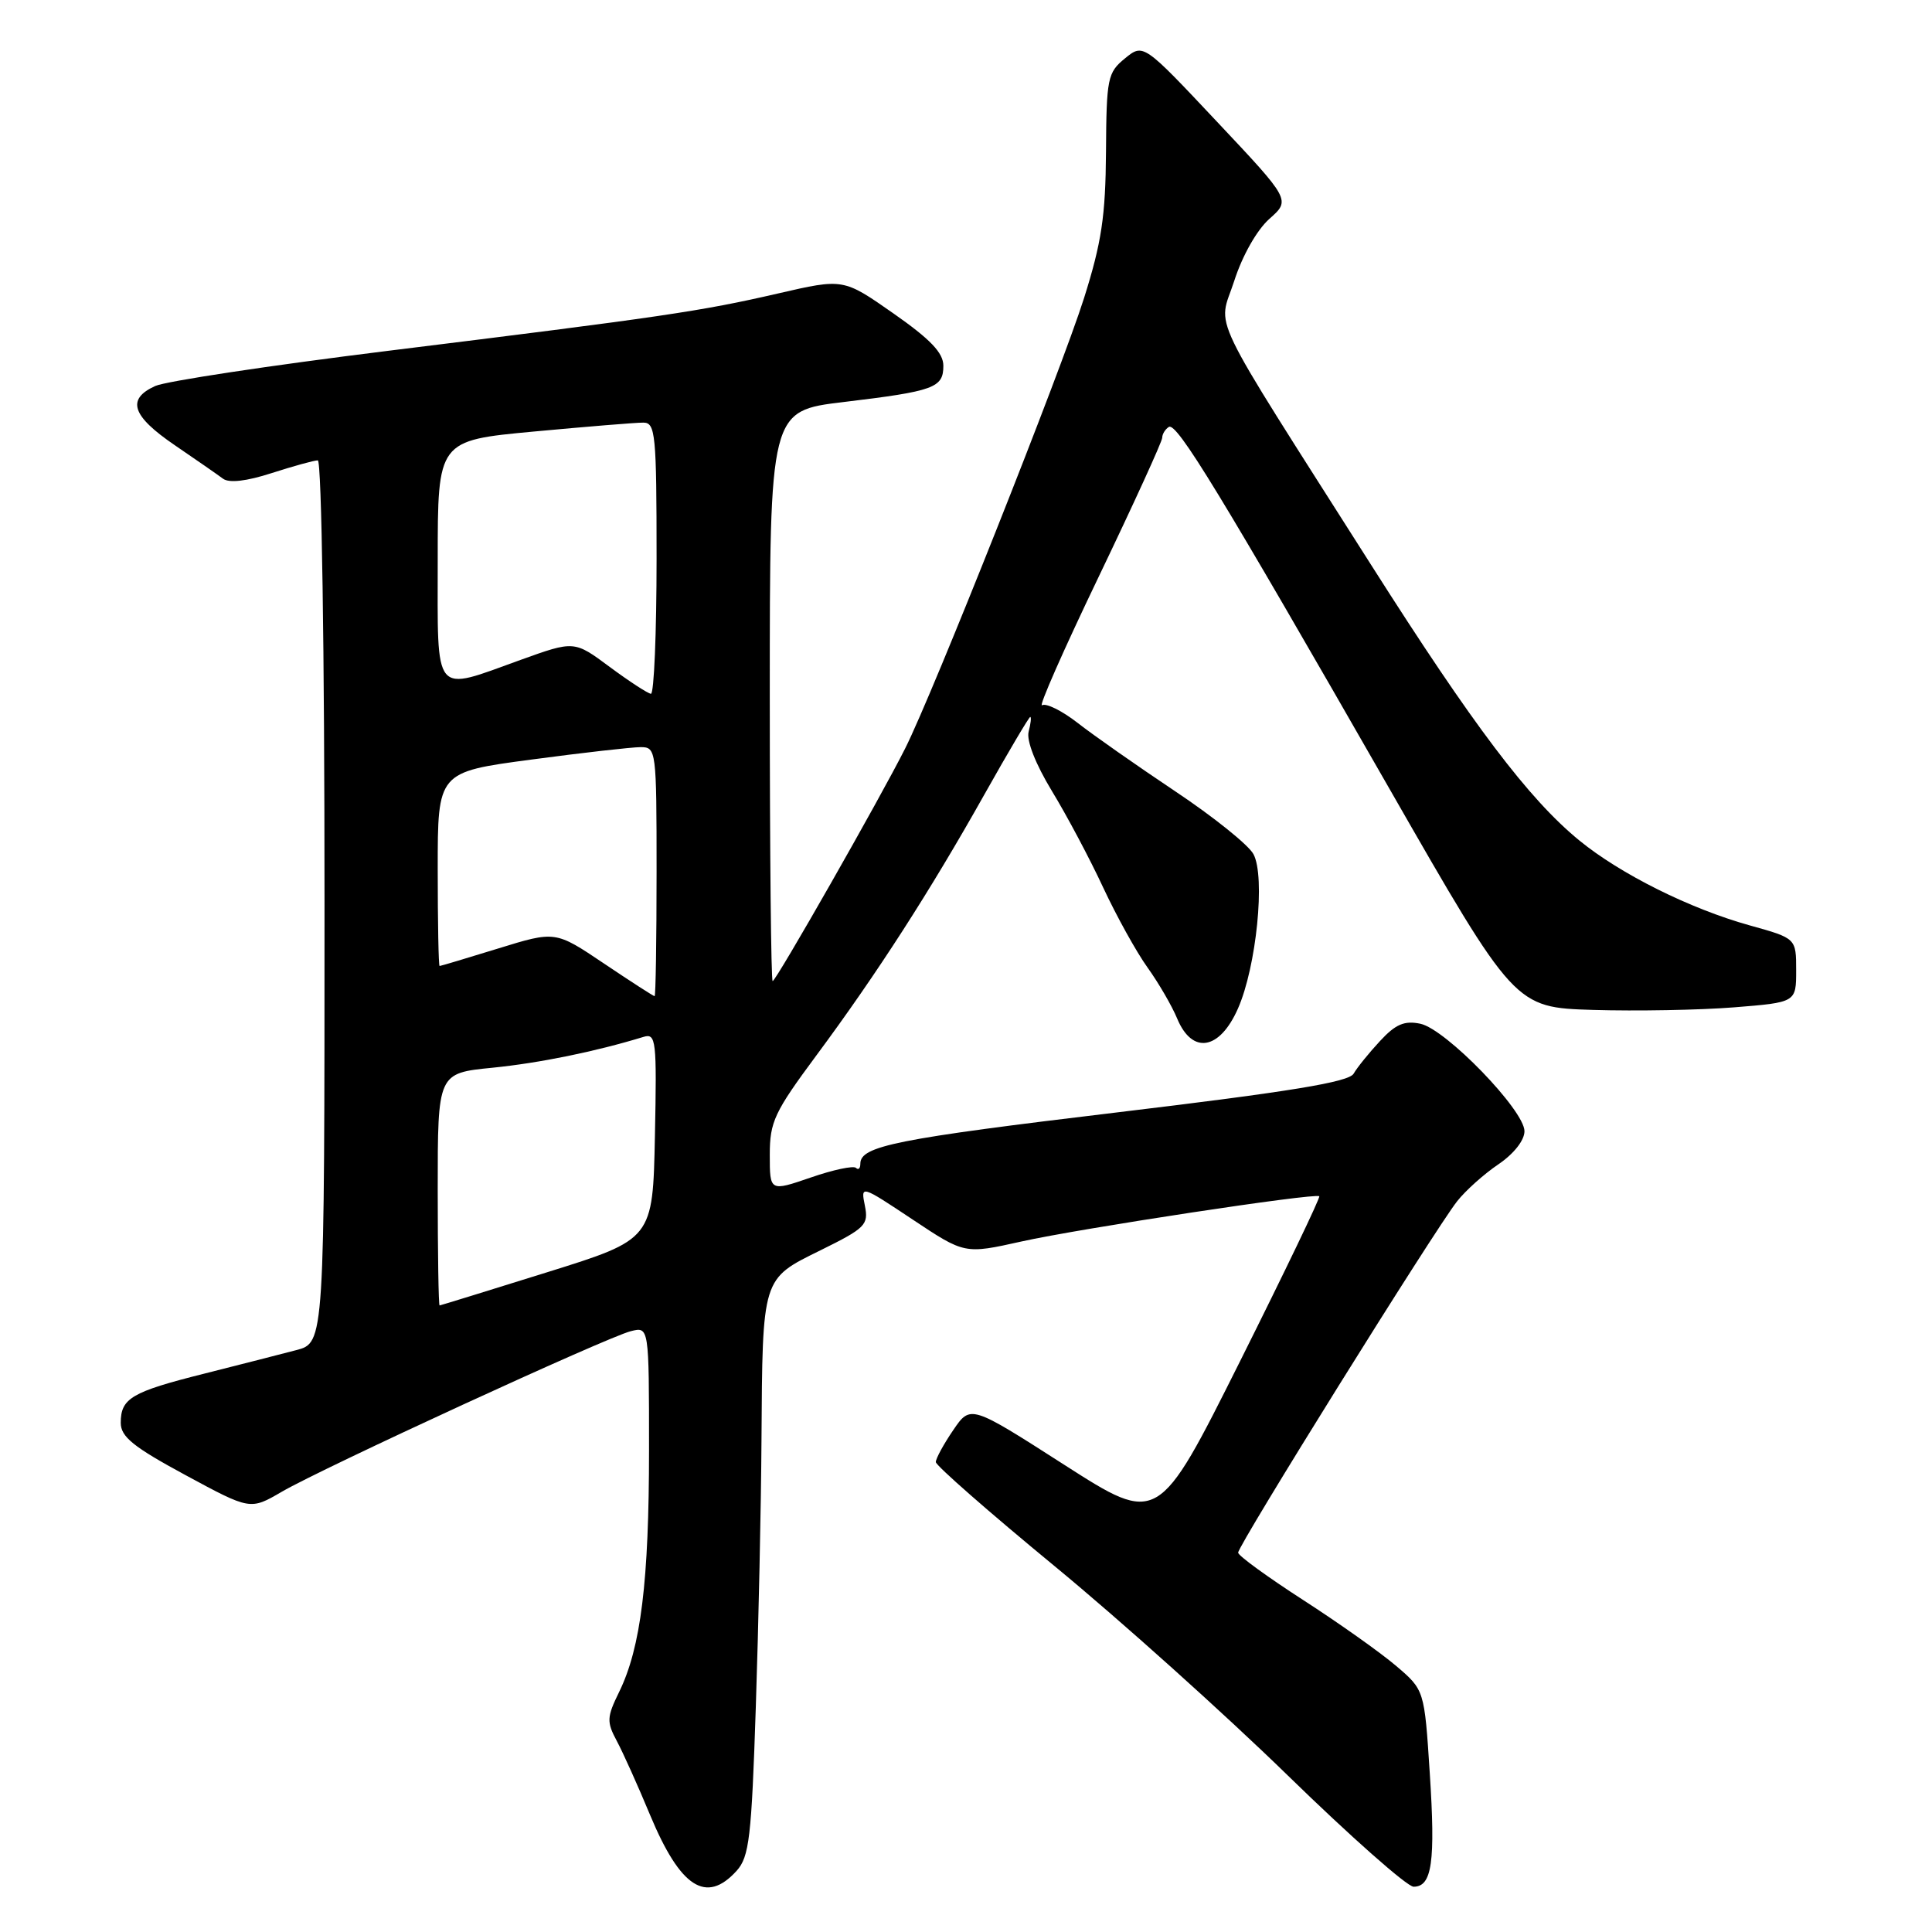 <?xml version="1.0" encoding="UTF-8" standalone="no"?>
<!DOCTYPE svg PUBLIC "-//W3C//DTD SVG 1.1//EN" "http://www.w3.org/Graphics/SVG/1.1/DTD/svg11.dtd" >
<svg xmlns="http://www.w3.org/2000/svg" xmlns:xlink="http://www.w3.org/1999/xlink" version="1.1" viewBox="0 0 256 256">
 <g >
 <path fill="currentColor"
d=" M 97.60 247.90 C 99.28 246.04 99.58 243.51 100.15 226.15 C 100.51 215.34 100.85 199.47 100.90 190.88 C 101.04 169.15 100.93 169.51 108.72 165.67 C 114.68 162.73 115.11 162.30 114.60 159.76 C 114.05 157.02 114.05 157.02 120.94 161.60 C 127.82 166.18 127.82 166.18 135.32 164.51 C 143.18 162.76 174.28 158.04 174.81 158.51 C 174.98 158.66 170.24 168.52 164.29 180.42 C 153.46 202.06 153.46 202.06 141.03 194.10 C 128.60 186.13 128.60 186.13 126.30 189.51 C 125.03 191.37 124.00 193.27 124.00 193.73 C 124.00 194.19 131.09 200.40 139.75 207.53 C 148.41 214.66 162.31 227.14 170.63 235.25 C 178.95 243.36 186.46 250.00 187.31 250.00 C 189.75 250.00 190.22 246.74 189.45 234.92 C 188.74 223.93 188.74 223.93 184.97 220.72 C 182.89 218.95 177.36 215.03 172.66 212.00 C 167.97 208.97 164.10 206.16 164.06 205.74 C 163.99 204.86 190.08 162.98 193.08 159.17 C 194.18 157.77 196.63 155.57 198.54 154.28 C 200.59 152.89 202.00 151.10 202.00 149.89 C 202.00 147.12 191.57 136.35 188.20 135.65 C 186.09 135.21 184.92 135.71 182.86 137.94 C 181.41 139.50 179.83 141.45 179.36 142.27 C 178.71 143.38 171.03 144.64 148.18 147.38 C 118.69 150.91 114.00 151.85 114.00 154.20 C 114.00 154.82 113.74 155.07 113.42 154.75 C 113.09 154.43 110.39 155.00 107.42 156.03 C 102.00 157.89 102.00 157.89 102.00 153.03 C 102.00 148.64 102.60 147.37 108.18 139.84 C 116.17 129.07 123.27 118.04 130.45 105.25 C 133.62 99.61 136.35 95.00 136.51 95.00 C 136.68 95.00 136.58 95.88 136.30 96.95 C 135.99 98.13 137.21 101.23 139.38 104.81 C 141.36 108.06 144.42 113.82 146.18 117.61 C 147.95 121.40 150.59 126.17 152.06 128.21 C 153.52 130.25 155.29 133.29 155.98 134.96 C 157.97 139.75 161.60 139.16 164.03 133.65 C 166.48 128.12 167.69 116.15 166.09 113.18 C 165.46 111.98 160.79 108.23 155.72 104.85 C 150.65 101.46 144.82 97.38 142.77 95.77 C 140.71 94.17 138.60 93.13 138.08 93.45 C 137.55 93.78 140.92 86.13 145.56 76.47 C 150.20 66.80 154.00 58.49 154.00 58.00 C 154.00 57.52 154.40 56.87 154.88 56.57 C 155.93 55.93 161.65 65.31 184.10 104.50 C 200.72 133.50 200.72 133.50 211.11 133.82 C 216.82 133.99 225.21 133.84 229.75 133.48 C 238.00 132.82 238.00 132.82 238.00 128.57 C 238.00 124.33 238.00 124.33 231.85 122.62 C 223.92 120.41 214.71 115.82 209.25 111.35 C 202.56 105.87 195.20 96.13 181.75 74.96 C 159.57 40.05 161.40 43.84 163.54 37.23 C 164.62 33.86 166.55 30.47 168.20 29.00 C 171.02 26.50 171.02 26.50 161.26 16.13 C 151.50 5.75 151.50 5.75 149.06 7.74 C 146.76 9.62 146.61 10.35 146.55 20.12 C 146.49 28.63 145.97 32.12 143.64 39.50 C 140.63 49.03 123.62 91.86 119.94 99.17 C 116.65 105.73 102.82 130.00 102.38 130.00 C 102.17 130.00 102.00 113.00 102.00 92.22 C 102.00 54.44 102.00 54.44 111.79 53.27 C 123.79 51.83 125.00 51.39 125.00 48.47 C 125.00 46.75 123.30 44.97 118.37 41.52 C 111.75 36.89 111.75 36.89 103.12 38.88 C 92.80 41.26 87.87 41.98 51.31 46.50 C 35.81 48.42 21.97 50.51 20.56 51.15 C 16.73 52.90 17.46 55.11 23.17 59.00 C 25.99 60.92 28.87 62.92 29.55 63.43 C 30.36 64.03 32.66 63.77 36.02 62.68 C 38.88 61.76 41.63 61.00 42.11 61.00 C 42.62 61.00 43.00 86.21 43.00 119.46 C 43.00 177.92 43.00 177.92 39.25 178.90 C 37.19 179.44 31.68 180.85 27.00 182.03 C 17.42 184.44 16.00 185.28 16.00 188.53 C 16.00 190.38 17.66 191.72 24.58 195.46 C 33.16 200.10 33.16 200.10 37.33 197.67 C 42.71 194.53 80.42 177.18 83.58 176.39 C 86.00 175.78 86.00 175.78 86.00 192.08 C 86.00 209.55 84.92 218.30 82.04 224.19 C 80.40 227.54 80.37 228.15 81.73 230.69 C 82.56 232.24 84.54 236.65 86.14 240.50 C 90.15 250.12 93.57 252.34 97.60 247.90 Z  M 58.00 157.60 C 58.00 142.20 58.00 142.20 65.25 141.48 C 71.51 140.85 78.87 139.35 85.28 137.39 C 86.93 136.89 87.04 137.81 86.78 150.53 C 86.50 164.21 86.50 164.21 72.50 168.58 C 64.80 170.99 58.39 172.96 58.25 172.98 C 58.11 172.99 58.00 166.07 58.00 157.60 Z  M 80.03 127.67 C 73.59 123.34 73.59 123.34 66.04 125.67 C 61.89 126.95 58.39 128.00 58.25 128.00 C 58.11 128.00 58.00 122.22 58.00 115.15 C 58.00 102.30 58.00 102.30 70.39 100.65 C 77.20 99.74 83.72 99.00 84.89 99.00 C 86.95 99.00 87.00 99.37 87.00 115.50 C 87.00 124.58 86.88 132.00 86.74 132.00 C 86.59 132.00 83.57 130.05 80.03 127.67 Z  M 80.79 88.37 C 76.09 84.88 76.09 84.88 68.98 87.44 C 57.27 91.66 58.00 92.54 58.00 74.18 C 58.00 58.37 58.00 58.37 70.75 57.18 C 77.76 56.53 84.29 55.99 85.25 56.00 C 86.85 56.00 87.00 57.53 87.00 74.00 C 87.00 83.90 86.66 91.97 86.25 91.93 C 85.84 91.89 83.38 90.29 80.79 88.37 Z "/>
</g>
</svg>